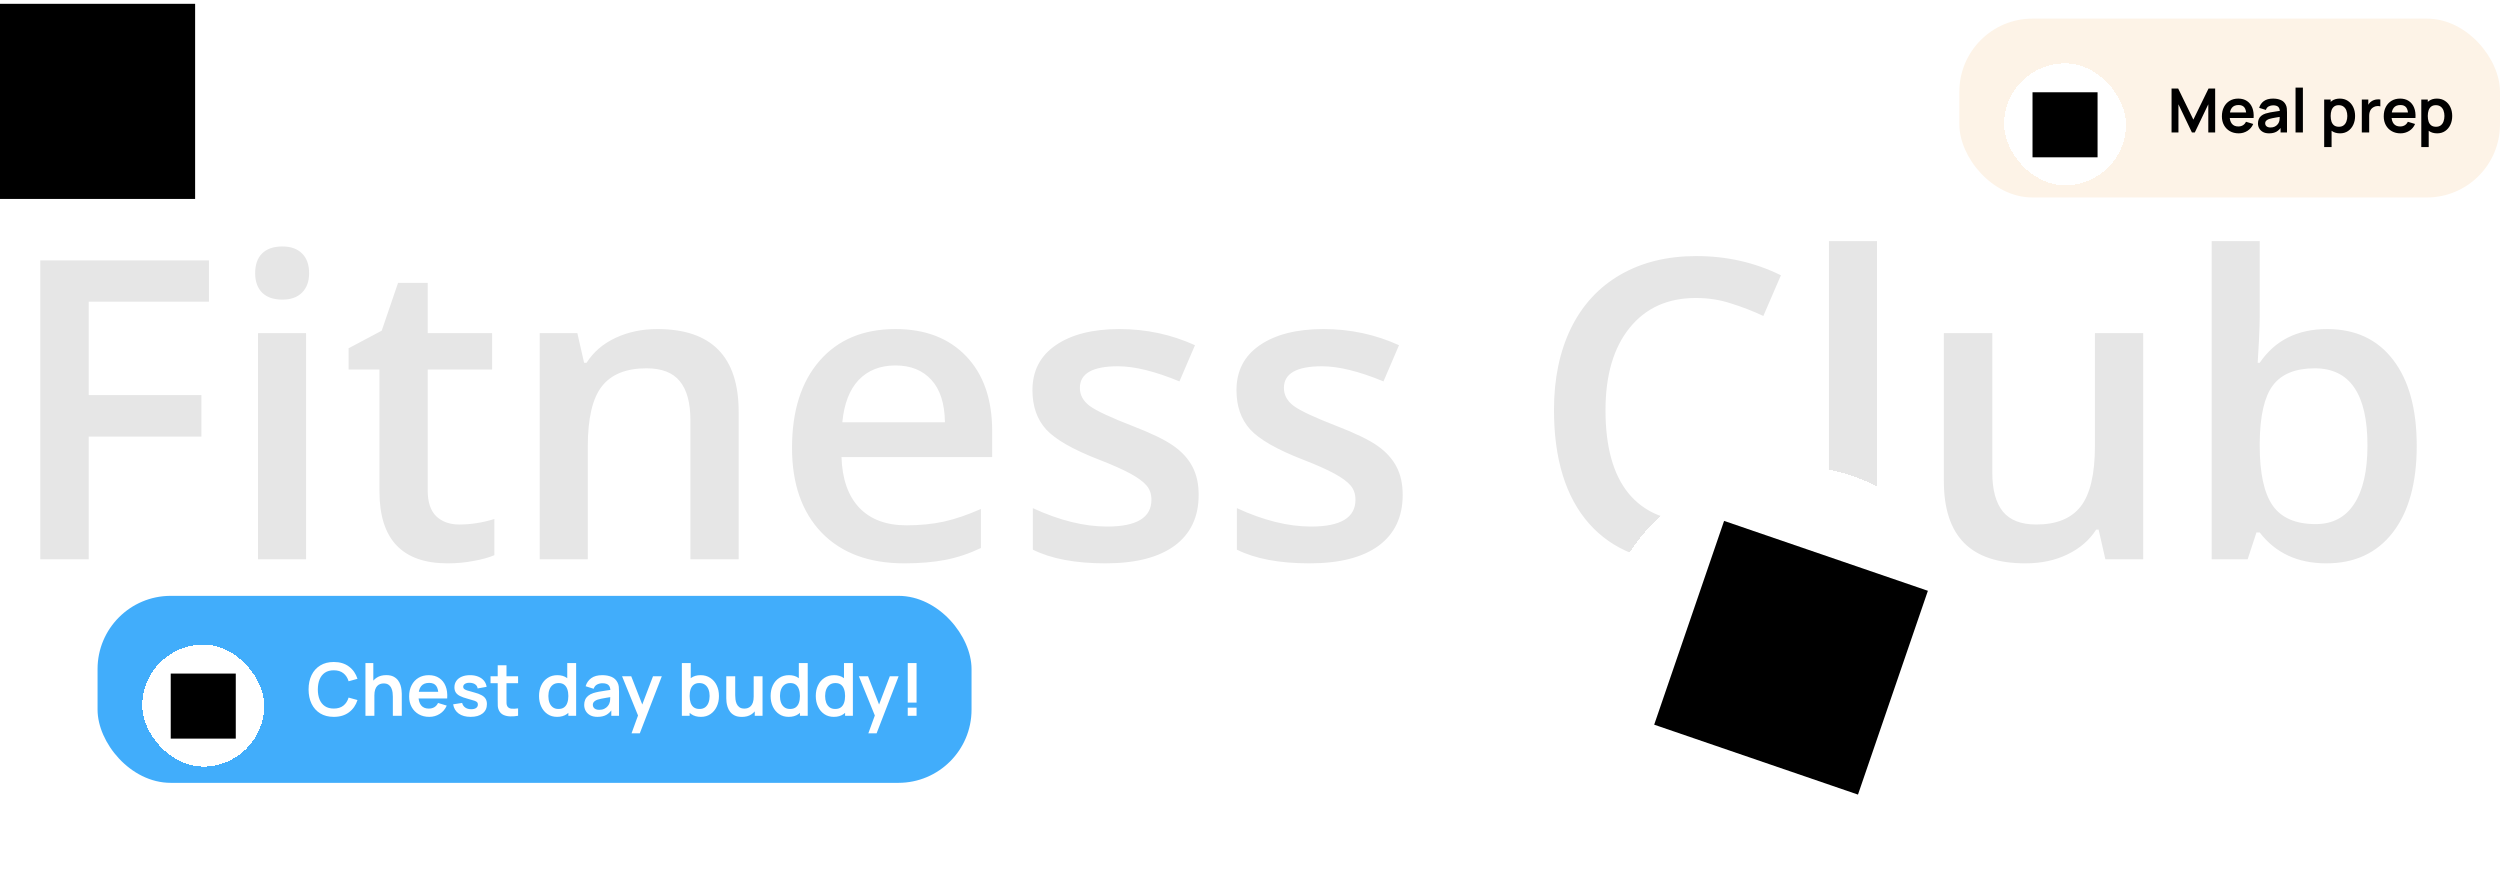<svg width="615" height="219" viewBox="0 0 615 219" fill="none" xmlns="http://www.w3.org/2000/svg">
<path opacity="0.1" d="M21.83 137.579H9.91V64.05H51.402V74.21H21.83V97.193H49.541V107.403H21.83V137.579ZM75.291 137.579H63.472V81.955H75.291V137.579ZM62.768 67.219C62.768 65.106 63.338 63.48 64.478 62.34C65.651 61.2 67.311 60.63 69.457 60.63C71.536 60.63 73.145 61.2 74.285 62.34C75.459 63.48 76.045 65.106 76.045 67.219C76.045 69.231 75.459 70.823 74.285 71.997C73.145 73.137 71.536 73.707 69.457 73.707C67.311 73.707 65.651 73.137 64.478 71.997C63.338 70.823 62.768 69.231 62.768 67.219ZM112.96 129.029C115.844 129.029 118.727 128.576 121.611 127.671V136.573C120.303 137.143 118.61 137.612 116.531 137.981C114.486 138.383 112.357 138.584 110.144 138.584C98.945 138.584 93.346 132.683 93.346 120.881V90.907H85.752V85.676L93.899 81.351L97.923 69.582H105.215V81.955H121.058V90.907H105.215V120.68C105.215 123.53 105.919 125.642 107.328 127.017C108.769 128.358 110.647 129.029 112.96 129.029ZM181.711 137.579H169.842V103.379C169.842 99.088 168.97 95.886 167.227 93.773C165.517 91.661 162.784 90.605 159.029 90.605C154.033 90.605 150.378 92.08 148.065 95.031C145.751 97.981 144.595 102.927 144.595 109.867V137.579H132.776V81.955H142.03L143.689 89.247H144.293C145.969 86.598 148.35 84.553 151.435 83.111C154.519 81.67 157.939 80.949 161.694 80.949C175.039 80.949 181.711 87.738 181.711 101.317V137.579ZM222.448 138.584C213.798 138.584 207.025 136.07 202.13 131.041C197.268 125.978 194.837 119.021 194.837 110.169C194.837 101.083 197.101 93.941 201.627 88.744C206.153 83.547 212.373 80.949 220.286 80.949C227.628 80.949 233.429 83.178 237.687 87.638C241.945 92.097 244.074 98.233 244.074 106.045V112.432H207.008C207.176 117.83 208.634 121.988 211.384 124.905C214.133 127.788 218.006 129.23 223.001 129.23C226.287 129.23 229.338 128.928 232.155 128.325C235.005 127.688 238.056 126.648 241.308 125.207V134.812C238.425 136.187 235.508 137.16 232.557 137.729C229.607 138.299 226.237 138.584 222.448 138.584ZM220.286 89.901C216.53 89.901 213.513 91.091 211.233 93.472C208.986 95.852 207.645 99.322 207.209 103.882H232.457C232.389 99.289 231.283 95.819 229.137 93.472C226.991 91.091 224.041 89.901 220.286 89.901ZM294.87 121.736C294.87 127.168 292.892 131.342 288.936 134.259C284.979 137.143 279.313 138.584 271.937 138.584C264.527 138.584 258.575 137.461 254.083 135.215V125.005C260.621 128.023 266.706 129.532 272.339 129.532C279.615 129.532 283.252 127.336 283.252 122.943C283.252 121.535 282.85 120.362 282.045 119.423C281.241 118.484 279.916 117.512 278.072 116.506C276.228 115.5 273.663 114.36 270.377 113.086C263.973 110.605 259.632 108.124 257.352 105.643C255.105 103.161 253.982 99.943 253.982 95.986C253.982 91.225 255.893 87.537 259.715 84.922C263.571 82.273 268.802 80.949 275.407 80.949C281.945 80.949 288.131 82.273 293.965 84.922L290.143 93.824C284.141 91.343 279.095 90.102 275.004 90.102C268.768 90.102 265.65 91.879 265.65 95.433C265.65 97.177 266.455 98.652 268.064 99.859C269.707 101.066 273.261 102.726 278.726 104.838C283.319 106.615 286.656 108.241 288.734 109.716C290.813 111.192 292.355 112.902 293.361 114.846C294.367 116.757 294.87 119.054 294.87 121.736ZM345.062 121.736C345.062 127.168 343.084 131.342 339.128 134.259C335.172 137.143 329.505 138.584 322.129 138.584C314.719 138.584 308.768 137.461 304.275 135.215V125.005C310.813 128.023 316.898 129.532 322.531 129.532C329.807 129.532 333.445 127.336 333.445 122.943C333.445 121.535 333.042 120.362 332.238 119.423C331.433 118.484 330.109 117.512 328.265 116.506C326.421 115.5 323.856 114.36 320.57 113.086C314.166 110.605 309.824 108.124 307.544 105.643C305.298 103.161 304.174 99.943 304.174 95.986C304.174 91.225 306.085 87.537 309.908 84.922C313.764 82.273 318.994 80.949 325.599 80.949C332.137 80.949 338.323 82.273 344.157 84.922L340.335 93.824C334.333 91.343 329.287 90.102 325.197 90.102C318.96 90.102 315.842 91.879 315.842 95.433C315.842 97.177 316.647 98.652 318.256 99.859C319.899 101.066 323.453 102.726 328.918 104.838C333.512 106.615 336.848 108.241 338.927 109.716C341.006 111.192 342.548 112.902 343.554 114.846C344.56 116.757 345.062 119.054 345.062 121.736ZM417.183 73.304C410.276 73.304 404.844 75.752 400.888 80.647C396.931 85.542 394.953 92.298 394.953 100.915C394.953 109.934 396.847 116.757 400.636 121.384C404.458 126.011 409.974 128.325 417.183 128.325C420.301 128.325 423.318 128.023 426.235 127.419C429.152 126.782 432.187 125.978 435.338 125.005V135.315C429.571 137.495 423.033 138.584 415.724 138.584C404.961 138.584 396.697 135.332 390.93 128.828C385.163 122.29 382.279 112.952 382.279 100.814C382.279 93.17 383.671 86.481 386.454 80.748C389.27 75.014 393.327 70.622 398.625 67.571C403.922 64.52 410.142 62.994 417.283 62.994C424.794 62.994 431.734 64.57 438.104 67.722L433.779 77.73C431.298 76.556 428.666 75.534 425.883 74.662C423.134 73.757 420.234 73.304 417.183 73.304ZM461.742 137.579H449.923V59.323H461.742V137.579ZM517.919 137.579L516.26 130.286H515.656C514.013 132.868 511.666 134.896 508.615 136.372C505.598 137.847 502.144 138.584 498.255 138.584C491.516 138.584 486.486 136.908 483.167 133.555C479.848 130.202 478.188 125.123 478.188 118.316V81.955H490.107V116.254C490.107 120.513 490.979 123.715 492.723 125.86C494.466 127.973 497.199 129.029 500.92 129.029C505.883 129.029 509.521 127.554 511.834 124.603C514.181 121.619 515.354 116.64 515.354 109.666V81.955H527.224V137.579H517.919ZM572.487 80.949C579.428 80.949 584.826 83.463 588.682 88.493C592.571 93.522 594.516 100.58 594.516 109.666C594.516 118.786 592.554 125.894 588.631 130.99C584.708 136.053 579.26 138.584 572.286 138.584C565.245 138.584 559.78 136.053 555.891 130.99H555.086L552.923 137.579H544.072V59.323H555.891V77.931C555.891 79.306 555.824 81.351 555.689 84.067C555.555 86.783 555.455 88.509 555.388 89.247H555.891C559.646 83.715 565.178 80.949 572.487 80.949ZM569.419 90.605C564.658 90.605 561.222 92.013 559.109 94.83C557.031 97.612 555.958 102.29 555.891 108.861V109.666C555.891 116.439 556.964 121.351 559.109 124.402C561.255 127.419 564.759 128.928 569.621 128.928C573.812 128.928 576.98 127.269 579.126 123.949C581.305 120.63 582.395 115.835 582.395 109.565C582.395 96.925 578.07 90.605 569.419 90.605Z" fill="black"/>
<g filter="url(#filter0_d_3_690)">
<rect x="410.982" y="97.736" width="95" height="95" rx="47.5" transform="rotate(18.933 410.982 97.736)" fill="white" shape-rendering="crispEdges"/>
<path d="M406.929 174.272L457.062 191.469L474.259 141.337L424.126 124.14L406.929 174.272Z" fill="black"/>
</g>
<rect x="24" y="146.579" width="215" height="46" rx="18" fill="#41ADFB"/>
<g filter="url(#filter1_d_3_690)">
<rect x="35" y="154.579" width="30" height="30" rx="15" fill="white" shape-rendering="crispEdges"/>
<path d="M42 177.699H58V161.699H42V177.699Z" fill="black"/>
</g>
<path d="M82.11 176.349C80.814 176.349 79.704 176.067 78.78 175.503C77.856 174.933 77.145 174.141 76.647 173.127C76.155 172.113 75.909 170.937 75.909 169.599C75.909 168.261 76.155 167.085 76.647 166.071C77.145 165.057 77.856 164.268 78.78 163.704C79.704 163.134 80.814 162.849 82.11 162.849C83.604 162.849 84.849 163.224 85.845 163.974C86.841 164.718 87.54 165.723 87.942 166.989L85.755 167.592C85.503 166.746 85.074 166.086 84.468 165.612C83.862 165.132 83.076 164.892 82.11 164.892C81.24 164.892 80.514 165.087 79.932 165.477C79.356 165.867 78.921 166.416 78.627 167.124C78.339 167.826 78.192 168.651 78.186 169.599C78.186 170.547 78.33 171.375 78.618 172.083C78.912 172.785 79.35 173.331 79.932 173.721C80.514 174.111 81.24 174.306 82.11 174.306C83.076 174.306 83.862 174.066 84.468 173.586C85.074 173.106 85.503 172.446 85.755 171.606L87.942 172.209C87.54 173.475 86.841 174.483 85.845 175.233C84.849 175.977 83.604 176.349 82.11 176.349ZM96.641 176.079V171.399C96.641 171.093 96.62 170.754 96.578 170.382C96.536 170.01 96.437 169.653 96.281 169.311C96.131 168.963 95.903 168.678 95.597 168.456C95.297 168.234 94.889 168.123 94.373 168.123C94.097 168.123 93.824 168.168 93.554 168.258C93.284 168.348 93.038 168.504 92.816 168.726C92.6 168.942 92.426 169.242 92.294 169.626C92.162 170.004 92.096 170.49 92.096 171.084L90.809 170.535C90.809 169.707 90.968 168.957 91.286 168.285C91.61 167.613 92.084 167.079 92.708 166.683C93.332 166.281 94.1 166.08 95.012 166.08C95.732 166.08 96.326 166.2 96.794 166.44C97.262 166.68 97.634 166.986 97.91 167.358C98.186 167.73 98.39 168.126 98.522 168.546C98.654 168.966 98.738 169.365 98.774 169.743C98.816 170.115 98.837 170.418 98.837 170.652V176.079H96.641ZM89.9 176.079V163.119H91.835V169.941H92.096V176.079H89.9ZM105.605 176.349C104.621 176.349 103.757 176.136 103.013 175.71C102.269 175.284 101.687 174.693 101.267 173.937C100.853 173.181 100.646 172.311 100.646 171.327C100.646 170.265 100.85 169.344 101.258 168.564C101.666 167.778 102.233 167.169 102.959 166.737C103.685 166.305 104.525 166.089 105.479 166.089C106.487 166.089 107.342 166.326 108.044 166.8C108.752 167.268 109.277 167.931 109.619 168.789C109.961 169.647 110.09 170.658 110.006 171.822H107.855V171.03C107.849 169.974 107.663 169.203 107.297 168.717C106.931 168.231 106.355 167.988 105.569 167.988C104.681 167.988 104.021 168.264 103.589 168.816C103.157 169.362 102.941 170.163 102.941 171.219C102.941 172.203 103.157 172.965 103.589 173.505C104.021 174.045 104.651 174.315 105.479 174.315C106.013 174.315 106.472 174.198 106.856 173.964C107.246 173.724 107.546 173.379 107.756 172.929L109.898 173.577C109.526 174.453 108.95 175.134 108.17 175.62C107.396 176.106 106.541 176.349 105.605 176.349ZM102.257 171.822V170.184H108.944V171.822H102.257ZM115.767 176.349C114.567 176.349 113.592 176.079 112.842 175.539C112.092 174.999 111.636 174.24 111.474 173.262L113.688 172.92C113.802 173.4 114.054 173.778 114.444 174.054C114.834 174.33 115.326 174.468 115.92 174.468C116.442 174.468 116.844 174.366 117.126 174.162C117.414 173.952 117.558 173.667 117.558 173.307C117.558 173.085 117.504 172.908 117.396 172.776C117.294 172.638 117.066 172.506 116.712 172.38C116.358 172.254 115.815 172.095 115.083 171.903C114.267 171.687 113.619 171.456 113.139 171.21C112.659 170.958 112.314 170.661 112.104 170.319C111.894 169.977 111.789 169.563 111.789 169.077C111.789 168.471 111.948 167.943 112.266 167.493C112.584 167.043 113.028 166.698 113.598 166.458C114.168 166.212 114.84 166.089 115.614 166.089C116.37 166.089 117.039 166.206 117.621 166.44C118.209 166.674 118.683 167.007 119.043 167.439C119.403 167.871 119.625 168.378 119.709 168.96L117.495 169.356C117.441 168.942 117.252 168.615 116.928 168.375C116.61 168.135 116.184 168 115.65 167.97C115.14 167.94 114.729 168.018 114.417 168.204C114.105 168.384 113.949 168.639 113.949 168.969C113.949 169.155 114.012 169.314 114.138 169.446C114.264 169.578 114.516 169.71 114.894 169.842C115.278 169.974 115.848 170.136 116.604 170.328C117.378 170.526 117.996 170.754 118.458 171.012C118.926 171.264 119.262 171.567 119.466 171.921C119.676 172.275 119.781 172.704 119.781 173.208C119.781 174.186 119.424 174.954 118.71 175.512C118.002 176.07 117.021 176.349 115.767 176.349ZM127.449 176.079C126.807 176.199 126.177 176.25 125.559 176.232C124.947 176.22 124.398 176.109 123.912 175.899C123.426 175.683 123.057 175.344 122.805 174.882C122.583 174.462 122.466 174.033 122.454 173.595C122.442 173.157 122.436 172.662 122.436 172.11V163.659H124.596V171.984C124.596 172.374 124.599 172.716 124.605 173.01C124.617 173.304 124.68 173.544 124.794 173.73C125.01 174.09 125.355 174.291 125.829 174.333C126.303 174.375 126.843 174.351 127.449 174.261V176.079ZM120.672 168.06V166.359H127.449V168.06H120.672ZM137.04 176.349C136.146 176.349 135.366 176.124 134.7 175.674C134.034 175.224 133.518 174.612 133.152 173.838C132.786 173.064 132.603 172.191 132.603 171.219C132.603 170.235 132.786 169.359 133.152 168.591C133.524 167.817 134.049 167.208 134.727 166.764C135.405 166.314 136.203 166.089 137.121 166.089C138.045 166.089 138.819 166.314 139.443 166.764C140.073 167.208 140.55 167.817 140.874 168.591C141.198 169.365 141.36 170.241 141.36 171.219C141.36 172.185 141.198 173.058 140.874 173.838C140.55 174.612 140.067 175.224 139.425 175.674C138.783 176.124 137.988 176.349 137.04 176.349ZM137.373 174.405C137.955 174.405 138.423 174.273 138.777 174.009C139.137 173.739 139.398 173.364 139.56 172.884C139.728 172.404 139.812 171.849 139.812 171.219C139.812 170.583 139.728 170.028 139.56 169.554C139.398 169.074 139.143 168.702 138.795 168.438C138.447 168.168 137.997 168.033 137.445 168.033C136.863 168.033 136.383 168.177 136.005 168.465C135.627 168.747 135.348 169.131 135.168 169.617C134.988 170.097 134.898 170.631 134.898 171.219C134.898 171.813 134.985 172.353 135.159 172.839C135.339 173.319 135.612 173.7 135.978 173.982C136.344 174.264 136.809 174.405 137.373 174.405ZM139.812 176.079V169.257H139.542V163.119H141.729V176.079H139.812ZM146.97 176.349C146.268 176.349 145.674 176.217 145.188 175.953C144.702 175.683 144.333 175.326 144.081 174.882C143.835 174.438 143.712 173.949 143.712 173.415C143.712 172.947 143.79 172.527 143.946 172.155C144.102 171.777 144.342 171.453 144.666 171.183C144.99 170.907 145.41 170.682 145.926 170.508C146.316 170.382 146.772 170.268 147.294 170.166C147.822 170.064 148.392 169.971 149.004 169.887C149.622 169.797 150.267 169.701 150.939 169.599L150.165 170.04C150.171 169.368 150.021 168.873 149.715 168.555C149.409 168.237 148.893 168.078 148.167 168.078C147.729 168.078 147.306 168.18 146.898 168.384C146.49 168.588 146.205 168.939 146.043 169.437L144.063 168.816C144.303 167.994 144.759 167.334 145.431 166.836C146.109 166.338 147.021 166.089 148.167 166.089C149.031 166.089 149.79 166.23 150.444 166.512C151.104 166.794 151.593 167.256 151.911 167.898C152.085 168.24 152.19 168.591 152.226 168.951C152.262 169.305 152.28 169.692 152.28 170.112V176.079H150.381V173.973L150.696 174.315C150.258 175.017 149.745 175.533 149.157 175.863C148.575 176.187 147.846 176.349 146.97 176.349ZM147.402 174.621C147.894 174.621 148.314 174.534 148.662 174.36C149.01 174.186 149.286 173.973 149.49 173.721C149.7 173.469 149.841 173.232 149.913 173.01C150.027 172.734 150.09 172.419 150.102 172.065C150.12 171.705 150.129 171.414 150.129 171.192L150.795 171.39C150.141 171.492 149.58 171.582 149.112 171.66C148.644 171.738 148.242 171.813 147.906 171.885C147.57 171.951 147.273 172.026 147.015 172.11C146.763 172.2 146.55 172.305 146.376 172.425C146.202 172.545 146.067 172.683 145.971 172.839C145.881 172.995 145.836 173.178 145.836 173.388C145.836 173.628 145.896 173.841 146.016 174.027C146.136 174.207 146.31 174.351 146.538 174.459C146.772 174.567 147.06 174.621 147.402 174.621ZM155.356 180.399L157.228 175.26L157.264 176.772L153.025 166.359H155.284L158.29 174.063H157.714L160.639 166.359H162.808L157.39 180.399H155.356ZM172.425 176.349C171.477 176.349 170.682 176.124 170.04 175.674C169.398 175.224 168.915 174.612 168.591 173.838C168.267 173.058 168.105 172.185 168.105 171.219C168.105 170.241 168.267 169.365 168.591 168.591C168.915 167.817 169.389 167.208 170.013 166.764C170.643 166.314 171.42 166.089 172.344 166.089C173.262 166.089 174.057 166.314 174.729 166.764C175.407 167.208 175.932 167.817 176.304 168.591C176.676 169.359 176.862 170.235 176.862 171.219C176.862 172.191 176.679 173.064 176.313 173.838C175.947 174.612 175.431 175.224 174.765 175.674C174.099 176.124 173.319 176.349 172.425 176.349ZM167.736 176.079V163.119H169.923V169.257H169.653V176.079H167.736ZM172.092 174.405C172.656 174.405 173.121 174.264 173.487 173.982C173.853 173.7 174.123 173.319 174.297 172.839C174.477 172.353 174.567 171.813 174.567 171.219C174.567 170.631 174.477 170.097 174.297 169.617C174.117 169.131 173.838 168.747 173.46 168.465C173.082 168.177 172.602 168.033 172.02 168.033C171.468 168.033 171.018 168.168 170.67 168.438C170.322 168.702 170.064 169.074 169.896 169.554C169.734 170.028 169.653 170.583 169.653 171.219C169.653 171.849 169.734 172.404 169.896 172.884C170.064 173.364 170.325 173.739 170.679 174.009C171.039 174.273 171.51 174.405 172.092 174.405ZM182.491 176.358C181.771 176.358 181.177 176.238 180.709 175.998C180.241 175.758 179.869 175.452 179.593 175.08C179.317 174.708 179.113 174.312 178.981 173.892C178.849 173.472 178.762 173.076 178.72 172.704C178.684 172.326 178.666 172.02 178.666 171.786V166.359H180.862V171.039C180.862 171.339 180.883 171.678 180.925 172.056C180.967 172.428 181.063 172.788 181.213 173.136C181.369 173.478 181.597 173.76 181.897 173.982C182.203 174.204 182.614 174.315 183.13 174.315C183.406 174.315 183.679 174.27 183.949 174.18C184.219 174.09 184.462 173.937 184.678 173.721C184.9 173.499 185.077 173.196 185.209 172.812C185.341 172.428 185.407 171.942 185.407 171.354L186.694 171.903C186.694 172.731 186.532 173.481 186.208 174.153C185.89 174.825 185.419 175.362 184.795 175.764C184.171 176.16 183.403 176.358 182.491 176.358ZM185.668 176.079V173.064H185.407V166.359H187.585V176.079H185.668ZM194.011 176.349C193.117 176.349 192.337 176.124 191.671 175.674C191.005 175.224 190.489 174.612 190.123 173.838C189.757 173.064 189.574 172.191 189.574 171.219C189.574 170.235 189.757 169.359 190.123 168.591C190.495 167.817 191.02 167.208 191.698 166.764C192.376 166.314 193.174 166.089 194.092 166.089C195.016 166.089 195.79 166.314 196.414 166.764C197.044 167.208 197.521 167.817 197.845 168.591C198.169 169.365 198.331 170.241 198.331 171.219C198.331 172.185 198.169 173.058 197.845 173.838C197.521 174.612 197.038 175.224 196.396 175.674C195.754 176.124 194.959 176.349 194.011 176.349ZM194.344 174.405C194.926 174.405 195.394 174.273 195.748 174.009C196.108 173.739 196.369 173.364 196.531 172.884C196.699 172.404 196.783 171.849 196.783 171.219C196.783 170.583 196.699 170.028 196.531 169.554C196.369 169.074 196.114 168.702 195.766 168.438C195.418 168.168 194.968 168.033 194.416 168.033C193.834 168.033 193.354 168.177 192.976 168.465C192.598 168.747 192.319 169.131 192.139 169.617C191.959 170.097 191.869 170.631 191.869 171.219C191.869 171.813 191.956 172.353 192.13 172.839C192.31 173.319 192.583 173.7 192.949 173.982C193.315 174.264 193.78 174.405 194.344 174.405ZM196.783 176.079V169.257H196.513V163.119H198.7V176.079H196.783ZM205.12 176.349C204.226 176.349 203.446 176.124 202.78 175.674C202.114 175.224 201.598 174.612 201.232 173.838C200.866 173.064 200.683 172.191 200.683 171.219C200.683 170.235 200.866 169.359 201.232 168.591C201.604 167.817 202.129 167.208 202.807 166.764C203.485 166.314 204.283 166.089 205.201 166.089C206.125 166.089 206.899 166.314 207.523 166.764C208.153 167.208 208.63 167.817 208.954 168.591C209.278 169.365 209.44 170.241 209.44 171.219C209.44 172.185 209.278 173.058 208.954 173.838C208.63 174.612 208.147 175.224 207.505 175.674C206.863 176.124 206.068 176.349 205.12 176.349ZM205.453 174.405C206.035 174.405 206.503 174.273 206.857 174.009C207.217 173.739 207.478 173.364 207.64 172.884C207.808 172.404 207.892 171.849 207.892 171.219C207.892 170.583 207.808 170.028 207.64 169.554C207.478 169.074 207.223 168.702 206.875 168.438C206.527 168.168 206.077 168.033 205.525 168.033C204.943 168.033 204.463 168.177 204.085 168.465C203.707 168.747 203.428 169.131 203.248 169.617C203.068 170.097 202.978 170.631 202.978 171.219C202.978 171.813 203.065 172.353 203.239 172.839C203.419 173.319 203.692 173.7 204.058 173.982C204.424 174.264 204.889 174.405 205.453 174.405ZM207.892 176.079V169.257H207.622V163.119H209.809V176.079H207.892ZM213.61 180.399L215.482 175.26L215.518 176.772L211.279 166.359H213.538L216.544 174.063H215.968L218.893 166.359H221.062L215.644 180.399H213.61ZM223.305 176.079V174.09H225.474V176.079H223.305ZM223.305 172.839V163.119H225.474V172.839H223.305Z" fill="white"/>
<rect x="482" y="4.579" width="133" height="44" rx="18" fill="#FDF3E7"/>
<g filter="url(#filter2_d_3_690)">
<rect x="493" y="11.579" width="30" height="30" rx="15" fill="white" shape-rendering="crispEdges"/>
<path d="M500 34.699H516V18.699H500V34.699Z" fill="black"/>
</g>
<path d="M534.203 32.579V21.779H535.831L539.566 29.429L543.301 21.779H544.928V32.579H543.241V25.656L539.926 32.579H539.206L535.898 25.656V32.579H534.203ZM550.718 32.804C549.898 32.804 549.178 32.626 548.558 32.271C547.938 31.916 547.453 31.424 547.103 30.794C546.758 30.164 546.585 29.439 546.585 28.619C546.585 27.734 546.755 26.966 547.095 26.316C547.435 25.661 547.908 25.154 548.513 24.794C549.118 24.434 549.818 24.254 550.613 24.254C551.453 24.254 552.165 24.451 552.75 24.846C553.34 25.236 553.778 25.789 554.063 26.504C554.348 27.219 554.455 28.061 554.385 29.031H552.593V28.371C552.588 27.491 552.433 26.849 552.128 26.444C551.823 26.039 551.343 25.836 550.688 25.836C549.948 25.836 549.398 26.066 549.038 26.526C548.678 26.981 548.498 27.649 548.498 28.529C548.498 29.349 548.678 29.984 549.038 30.434C549.398 30.884 549.923 31.109 550.613 31.109C551.058 31.109 551.44 31.011 551.76 30.816C552.085 30.616 552.335 30.329 552.51 29.954L554.295 30.494C553.985 31.224 553.505 31.791 552.855 32.196C552.21 32.601 551.498 32.804 550.718 32.804ZM547.928 29.031V27.666H553.5V29.031H547.928ZM558.177 32.804C557.592 32.804 557.097 32.694 556.692 32.474C556.287 32.249 555.98 31.951 555.77 31.581C555.565 31.211 555.462 30.804 555.462 30.359C555.462 29.969 555.527 29.619 555.657 29.309C555.787 28.994 555.987 28.724 556.257 28.499C556.527 28.269 556.877 28.081 557.307 27.936C557.632 27.831 558.012 27.736 558.447 27.651C558.887 27.566 559.362 27.489 559.872 27.419C560.387 27.344 560.925 27.264 561.485 27.179L560.84 27.546C560.845 26.986 560.72 26.574 560.465 26.309C560.21 26.044 559.78 25.911 559.175 25.911C558.81 25.911 558.457 25.996 558.117 26.166C557.777 26.336 557.54 26.629 557.405 27.044L555.755 26.526C555.955 25.841 556.335 25.291 556.895 24.876C557.46 24.461 558.22 24.254 559.175 24.254C559.895 24.254 560.527 24.371 561.072 24.606C561.622 24.841 562.03 25.226 562.295 25.761C562.44 26.046 562.527 26.339 562.557 26.639C562.587 26.934 562.602 27.256 562.602 27.606V32.579H561.02V30.824L561.282 31.109C560.917 31.694 560.49 32.124 560 32.399C559.515 32.669 558.907 32.804 558.177 32.804ZM558.537 31.364C558.947 31.364 559.297 31.291 559.587 31.146C559.877 31.001 560.107 30.824 560.277 30.614C560.452 30.404 560.57 30.206 560.63 30.021C560.725 29.791 560.777 29.529 560.787 29.234C560.802 28.934 560.81 28.691 560.81 28.506L561.365 28.671C560.82 28.756 560.352 28.831 559.962 28.896C559.572 28.961 559.237 29.024 558.957 29.084C558.677 29.139 558.43 29.201 558.215 29.271C558.005 29.346 557.827 29.434 557.682 29.534C557.537 29.634 557.425 29.749 557.345 29.879C557.27 30.009 557.232 30.161 557.232 30.336C557.232 30.536 557.282 30.714 557.382 30.869C557.482 31.019 557.627 31.139 557.817 31.229C558.012 31.319 558.252 31.364 558.537 31.364ZM564.705 32.579V21.554H566.512V32.579H564.705ZM575.654 32.804C574.864 32.804 574.202 32.616 573.667 32.241C573.132 31.866 572.729 31.356 572.459 30.711C572.189 30.061 572.054 29.334 572.054 28.529C572.054 27.714 572.189 26.984 572.459 26.339C572.729 25.694 573.124 25.186 573.644 24.816C574.169 24.441 574.817 24.254 575.587 24.254C576.352 24.254 577.014 24.441 577.574 24.816C578.139 25.186 578.577 25.694 578.887 26.339C579.197 26.979 579.352 27.709 579.352 28.529C579.352 29.339 579.199 30.066 578.894 30.711C578.589 31.356 578.159 31.866 577.604 32.241C577.049 32.616 576.399 32.804 575.654 32.804ZM571.747 36.179V24.479H573.344V30.164H573.569V36.179H571.747ZM575.377 31.184C575.847 31.184 576.234 31.066 576.539 30.831C576.844 30.596 577.069 30.279 577.214 29.879C577.364 29.474 577.439 29.024 577.439 28.529C577.439 28.039 577.364 27.594 577.214 27.194C577.064 26.789 576.832 26.469 576.517 26.234C576.202 25.994 575.802 25.874 575.317 25.874C574.857 25.874 574.482 25.986 574.192 26.211C573.902 26.431 573.687 26.741 573.547 27.141C573.412 27.536 573.344 27.999 573.344 28.529C573.344 29.054 573.412 29.516 573.547 29.916C573.687 30.316 573.904 30.629 574.199 30.854C574.499 31.074 574.892 31.184 575.377 31.184ZM581.005 32.579V24.479H582.603V26.451L582.408 26.196C582.508 25.926 582.64 25.681 582.805 25.461C582.975 25.236 583.178 25.051 583.413 24.906C583.613 24.771 583.833 24.666 584.073 24.591C584.318 24.511 584.568 24.464 584.823 24.449C585.078 24.429 585.325 24.439 585.565 24.479V26.166C585.325 26.096 585.048 26.074 584.733 26.099C584.423 26.124 584.143 26.211 583.893 26.361C583.643 26.496 583.438 26.669 583.278 26.879C583.123 27.089 583.008 27.329 582.933 27.599C582.858 27.864 582.82 28.151 582.82 28.461V32.579H581.005ZM590.532 32.804C589.712 32.804 588.992 32.626 588.372 32.271C587.752 31.916 587.267 31.424 586.917 30.794C586.572 30.164 586.4 29.439 586.4 28.619C586.4 27.734 586.57 26.966 586.91 26.316C587.25 25.661 587.722 25.154 588.327 24.794C588.932 24.434 589.632 24.254 590.427 24.254C591.267 24.254 591.98 24.451 592.565 24.846C593.155 25.236 593.592 25.789 593.877 26.504C594.162 27.219 594.27 28.061 594.2 29.031H592.407V28.371C592.402 27.491 592.247 26.849 591.942 26.444C591.637 26.039 591.157 25.836 590.502 25.836C589.762 25.836 589.212 26.066 588.852 26.526C588.492 26.981 588.312 27.649 588.312 28.529C588.312 29.349 588.492 29.984 588.852 30.434C589.212 30.884 589.737 31.109 590.427 31.109C590.872 31.109 591.255 31.011 591.575 30.816C591.9 30.616 592.15 30.329 592.325 29.954L594.11 30.494C593.8 31.224 593.32 31.791 592.67 32.196C592.025 32.601 591.312 32.804 590.532 32.804ZM587.742 29.031V27.666H593.315V29.031H587.742ZM599.546 32.804C598.756 32.804 598.094 32.616 597.559 32.241C597.024 31.866 596.621 31.356 596.351 30.711C596.081 30.061 595.946 29.334 595.946 28.529C595.946 27.714 596.081 26.984 596.351 26.339C596.621 25.694 597.016 25.186 597.536 24.816C598.061 24.441 598.709 24.254 599.479 24.254C600.244 24.254 600.906 24.441 601.466 24.816C602.031 25.186 602.469 25.694 602.779 26.339C603.089 26.979 603.244 27.709 603.244 28.529C603.244 29.339 603.091 30.066 602.786 30.711C602.481 31.356 602.051 31.866 601.496 32.241C600.941 32.616 600.291 32.804 599.546 32.804ZM595.639 36.179V24.479H597.236V30.164H597.461V36.179H595.639ZM599.269 31.184C599.739 31.184 600.126 31.066 600.431 30.831C600.736 30.596 600.961 30.279 601.106 29.879C601.256 29.474 601.331 29.024 601.331 28.529C601.331 28.039 601.256 27.594 601.106 27.194C600.956 26.789 600.724 26.469 600.409 26.234C600.094 25.994 599.694 25.874 599.209 25.874C598.749 25.874 598.374 25.986 598.084 26.211C597.794 26.431 597.579 26.741 597.439 27.141C597.304 27.536 597.236 27.999 597.236 28.529C597.236 29.054 597.304 29.516 597.439 29.916C597.579 30.316 597.796 30.629 598.091 30.854C598.391 31.074 598.784 31.184 599.269 31.184Z" fill="black"/>
<path d="M0 48.939H48V0.939H0V48.939Z" fill="black"/>
<defs>
<filter id="filter0_d_3_690" x="376.158" y="97.736" width="128.685" height="128.685" filterUnits="userSpaceOnUse" color-interpolation-filters="sRGB">
<feFlood flood-opacity="0" result="BackgroundImageFix"/>
<feColorMatrix in="SourceAlpha" type="matrix" values="0 0 0 0 0 0 0 0 0 0 0 0 0 0 0 0 0 0 127 0" result="hardAlpha"/>
<feOffset dy="4"/>
<feGaussianBlur stdDeviation="2"/>
<feComposite in2="hardAlpha" operator="out"/>
<feColorMatrix type="matrix" values="0 0 0 0 0 0 0 0 0 0 0 0 0 0 0 0 0 0 0.05 0"/>
<feBlend mode="normal" in2="BackgroundImageFix" result="effect1_dropShadow_3_690"/>
<feBlend mode="normal" in="SourceGraphic" in2="effect1_dropShadow_3_690" result="shape"/>
</filter>
<filter id="filter1_d_3_690" x="31" y="154.579" width="38" height="38" filterUnits="userSpaceOnUse" color-interpolation-filters="sRGB">
<feFlood flood-opacity="0" result="BackgroundImageFix"/>
<feColorMatrix in="SourceAlpha" type="matrix" values="0 0 0 0 0 0 0 0 0 0 0 0 0 0 0 0 0 0 127 0" result="hardAlpha"/>
<feOffset dy="4"/>
<feGaussianBlur stdDeviation="2"/>
<feComposite in2="hardAlpha" operator="out"/>
<feColorMatrix type="matrix" values="0 0 0 0 0 0 0 0 0 0 0 0 0 0 0 0 0 0 0.05 0"/>
<feBlend mode="normal" in2="BackgroundImageFix" result="effect1_dropShadow_3_690"/>
<feBlend mode="normal" in="SourceGraphic" in2="effect1_dropShadow_3_690" result="shape"/>
</filter>
<filter id="filter2_d_3_690" x="489" y="11.579" width="38" height="38" filterUnits="userSpaceOnUse" color-interpolation-filters="sRGB">
<feFlood flood-opacity="0" result="BackgroundImageFix"/>
<feColorMatrix in="SourceAlpha" type="matrix" values="0 0 0 0 0 0 0 0 0 0 0 0 0 0 0 0 0 0 127 0" result="hardAlpha"/>
<feOffset dy="4"/>
<feGaussianBlur stdDeviation="2"/>
<feComposite in2="hardAlpha" operator="out"/>
<feColorMatrix type="matrix" values="0 0 0 0 0 0 0 0 0 0 0 0 0 0 0 0 0 0 0.05 0"/>
<feBlend mode="normal" in2="BackgroundImageFix" result="effect1_dropShadow_3_690"/>
<feBlend mode="normal" in="SourceGraphic" in2="effect1_dropShadow_3_690" result="shape"/>
</filter>
</defs>
</svg>
